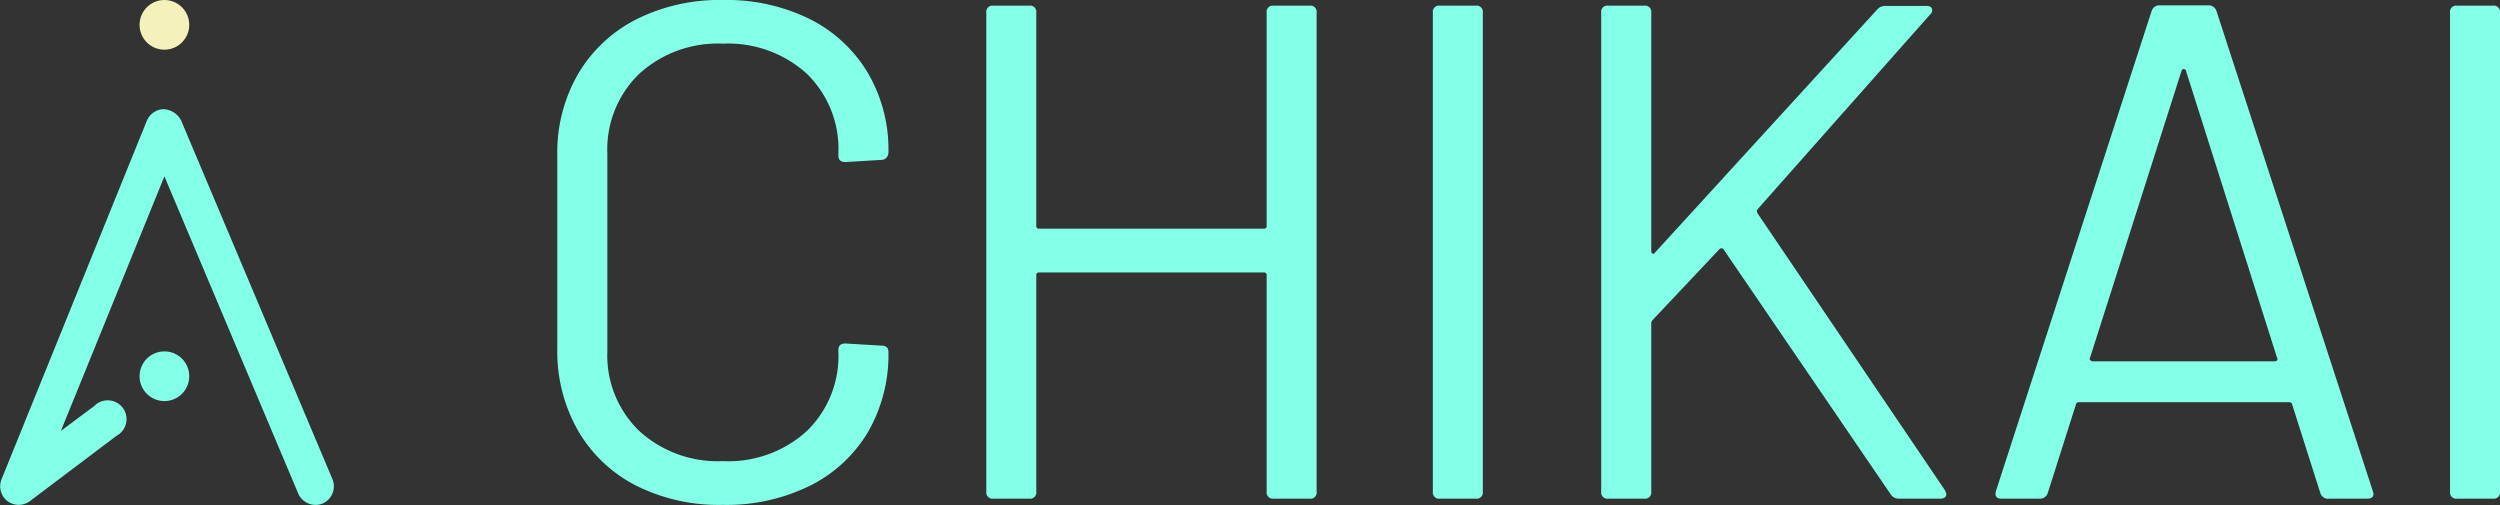 <svg xmlns="http://www.w3.org/2000/svg" viewBox="0 0 265.66 53.67"><rect x="0" y="0" width="265.66" height="53.67" fill="#333333" stroke="none"/><defs><style>.cls-1{fill:#83ffe7;}.cls-2{fill:#f4f1bb;}</style></defs><title>chikai_logo_no-frame</title><g id="Layer_2" data-name="Layer 2"><g id="Layer_1-2" data-name="Layer 1"><path class="cls-1" d="M67.61,51.61a15,15,0,0,1-6.18-5.84,17,17,0,0,1-2.21-8.72V16.47a16.67,16.67,0,0,1,2.21-8.61,15.11,15.11,0,0,1,6.18-5.8A19.72,19.72,0,0,1,76.82,0,20,20,0,0,1,86,2,15,15,0,0,1,92.2,7.71a16.1,16.1,0,0,1,2.21,8.46.81.81,0,0,1-.23.6.7.7,0,0,1-.52.22l-3.82.23c-.5,0-.75-.23-.75-.68v-.22a11.13,11.13,0,0,0-3.37-8.5,12.42,12.42,0,0,0-8.9-3.18,12.37,12.37,0,0,0-8.91,3.22,11.16,11.16,0,0,0-3.37,8.46v21a11.16,11.16,0,0,0,3.37,8.46A12.36,12.36,0,0,0,76.82,49a12.38,12.38,0,0,0,8.9-3.18,11.11,11.11,0,0,0,3.37-8.49v-.15c0-.45.25-.68.75-.68l3.82.23c.5,0,.75.22.75.67a16.42,16.42,0,0,1-2.21,8.57A14.89,14.89,0,0,1,86,51.65a20.08,20.08,0,0,1-9.2,2A19.6,19.6,0,0,1,67.61,51.61Z"/><path class="cls-1" d="M135.35.6h3.82a.66.66,0,0,1,.74.75v50.9a.65.65,0,0,1-.74.74h-3.82a.66.66,0,0,1-.75-.74v-23a.27.27,0,0,0-.3-.3H110.42a.27.27,0,0,0-.3.3v23a.66.66,0,0,1-.75.74h-3.81a.66.66,0,0,1-.75-.74V1.35a.66.66,0,0,1,.75-.75h3.81a.66.66,0,0,1,.75.75V24a.27.27,0,0,0,.3.3H134.3a.27.27,0,0,0,.3-.3V1.35A.66.66,0,0,1,135.35.6Z"/><path class="cls-1" d="M152.26,52.25V1.35A.66.66,0,0,1,153,.6h3.82a.66.66,0,0,1,.75.75v50.9a.66.66,0,0,1-.75.74H153A.66.66,0,0,1,152.26,52.25Z"/><path class="cls-1" d="M170.15,52.25V1.35A.66.66,0,0,1,170.9.6h3.82a.66.66,0,0,1,.75.75V26.72a.25.25,0,0,0,.15.23.15.15,0,0,0,.22-.08L199.49,1a1.11,1.11,0,0,1,.9-.37h4.34q.45,0,.57.3a.56.56,0,0,1-.19.6L186.77,22.23q-.15.15,0,.45L206.68,52.1l.15.37c0,.35-.23.52-.67.52h-4.35a1,1,0,0,1-.89-.45l-17.74-26a.25.25,0,0,0-.23-.15.29.29,0,0,0-.22.07L175.62,34a.54.54,0,0,0-.15.38V52.25a.66.66,0,0,1-.75.74H170.9A.66.66,0,0,1,170.15,52.25Z"/><path class="cls-1" d="M246.57,52.4l-3-9.43a.3.3,0,0,0-.3-.23H220.9a.3.3,0,0,0-.3.23l-3,9.43a.87.87,0,0,1-.9.59h-4c-.55,0-.75-.27-.6-.82l16.54-51a.87.87,0,0,1,.9-.6h5.09a.87.87,0,0,1,.9.6l16.61,51,.08.3c0,.35-.23.52-.68.52h-4A.87.87,0,0,1,246.57,52.4ZM222.14,38.29a.36.36,0,0,0,.26.11h19.31a.36.36,0,0,0,.26-.11.21.21,0,0,0,0-.27L232.28,7.49a.25.25,0,0,0-.23-.15.23.23,0,0,0-.22.15L222.1,38A.21.21,0,0,0,222.14,38.29Z"/><path class="cls-1" d="M260.35,52.25V1.35A.66.66,0,0,1,261.1.6h3.81a.66.66,0,0,1,.75.75v50.9a.66.66,0,0,1-.75.74H261.1A.66.66,0,0,1,260.35,52.25Z"/><path class="cls-1" d="M33.51,53.65a2,2,0,0,1-1.82-1.21L17.47,18.74l-11,27.05L10,43.16a2,2,0,1,1,2.38,3.15l-9.2,6.94a2,2,0,0,1-2.39,0,2,2,0,0,1-.63-2.31L15.6,12.84a2,2,0,0,1,1.82-1.24,2.24,2.24,0,0,1,1.83,1.21L35.32,50.9a2,2,0,0,1-1,2.59A1.89,1.89,0,0,1,33.51,53.65Z"/><circle class="cls-2" cx="17.47" cy="2.64" r="2.64"/><circle class="cls-1" cx="17.47" cy="39.98" r="2.64"/></g></g></svg>